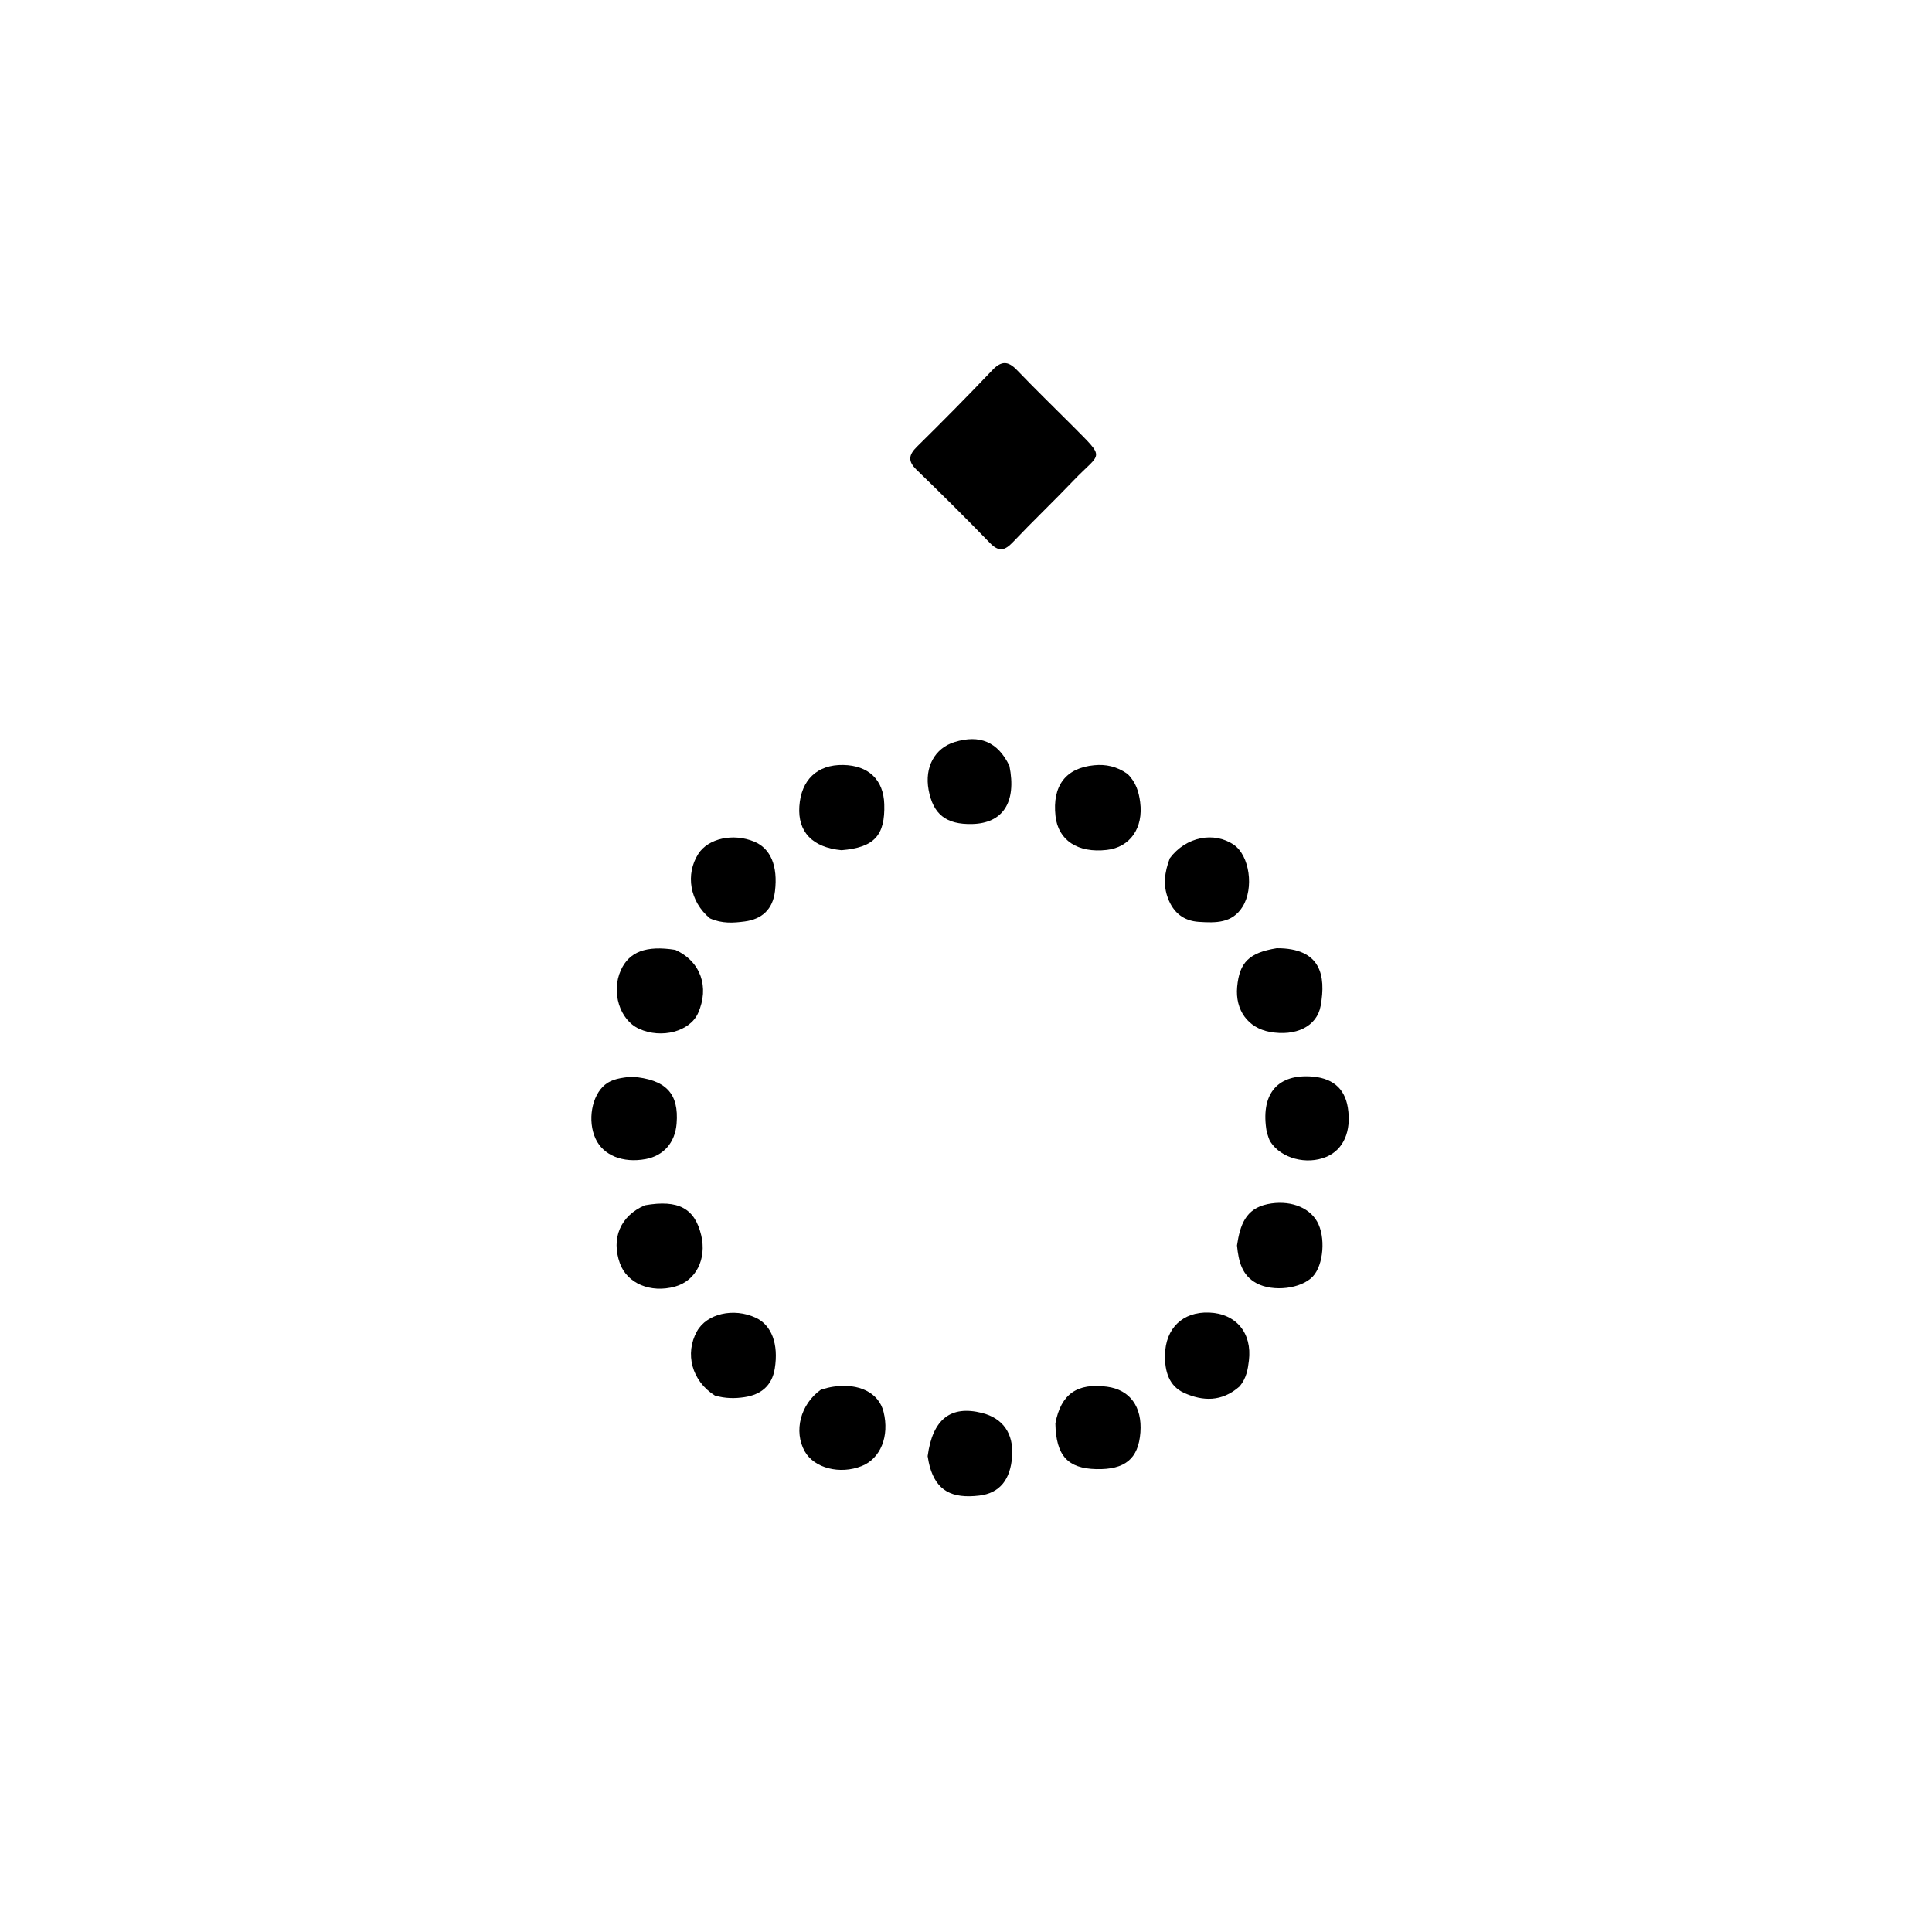 <svg version="1.1" id="Layer_1" xmlns="http://www.w3.org/2000/svg" xmlns:xlink="http://www.w3.org/1999/xlink" x="0px" y="0px"
	 width="100%" viewBox="0 0 512 512" enable-background="new 0 0 512 512" xml:space="preserve">
<path fill="#000000" opacity="1" stroke="none" 
	d="
M284.189,112.816 
	C293.173,121.893 291.841,119.661 284.492,127.348 
	C279.211,132.871 273.672,138.149 268.412,143.691 
	C266.251,145.969 264.667,146.299 262.327,143.879 
	C255.976,137.311 249.492,130.867 242.92,124.519 
	C240.54,122.219 240.771,120.577 243.027,118.355 
	C249.774,111.712 256.435,104.976 262.957,98.111 
	C265.366,95.576 267.158,95.62 269.518,98.085 
	C274.228,103.004 279.121,107.748 284.189,112.816 
z"/>
<path fill="#000000" opacity="1" stroke="none" 
	d="
M338.339,251.291 
	C350.075,251.24 351.427,258.536 349.992,266.546 
	C349.006,272.054 343.364,274.705 336.519,273.463 
	C330.722,272.41 327.29,267.671 327.863,261.512 
	C328.466,255.042 331.013,252.478 338.339,251.291 
z"/>
<path fill="#000000" opacity="1" stroke="none" 
	d="
M178.951,251.723 
	C185.732,254.791 188.043,261.599 185.007,268.465 
	C182.844,273.358 175.34,275.365 169.368,272.648 
	C164.216,270.304 161.909,262.883 164.534,257.1 
	C166.744,252.232 171.195,250.505 178.951,251.723 
z"/>
<path fill="#000000" opacity="1" stroke="none" 
	d="
M298.801,205.093 
	C301.086,207.338 301.804,209.911 302.153,212.55 
	C303.067,219.45 299.473,224.533 293.329,225.24 
	C285.634,226.125 280.428,222.698 279.72,216.281 
	C278.834,208.251 282.411,203.525 289.963,202.797 
	C293.029,202.501 295.91,203.074 298.801,205.093 
z"/>
<path fill="#000000" opacity="1" stroke="none" 
	d="
M327.817,330.059 
	C328.628,324.673 330.074,320.305 335.932,319.1 
	C341.442,317.966 346.768,319.706 349.053,323.725 
	C351.365,327.792 350.782,335.23 347.91,338.286 
	C344.846,341.546 337.395,342.439 332.993,340.07 
	C329.162,338.008 328.236,334.373 327.817,330.059 
z"/>
<path fill="#000000" opacity="1" stroke="none" 
	d="
M188.151,243.386 
	C182.764,238.916 181.602,231.687 185.063,226.281 
	C187.695,222.17 194.304,220.726 199.882,223.045 
	C204.249,224.86 206.176,229.535 205.378,236.173 
	C204.799,240.994 201.924,243.603 197.332,244.204 
	C194.411,244.586 191.381,244.819 188.151,243.386 
z"/>
<path fill="#000000" opacity="1" stroke="none" 
	d="
M223.014,225.316 
	C215.234,224.575 211.39,220.419 211.836,213.701 
	C212.303,206.655 216.592,202.601 223.448,202.725 
	C230.173,202.846 234.144,206.636 234.34,213.12 
	C234.589,221.379 231.717,224.595 223.014,225.316 
z"/>
<path fill="#000000" opacity="1" stroke="none" 
	d="
M170.902,319.408 
	C179.805,317.844 184.129,320.241 185.822,327.336 
	C187.337,333.687 184.423,339.418 178.895,340.957 
	C172.423,342.76 166.188,340.13 164.275,334.789 
	C161.918,328.213 164.365,322.218 170.902,319.408 
z"/>
<path fill="#000000" opacity="1" stroke="none" 
	d="
M189.455,369.842 
	C183.315,365.99 181.425,358.718 184.702,352.811 
	C187.297,348.133 194.399,346.489 200.27,349.208 
	C204.481,351.158 206.371,356.168 205.324,362.68 
	C204.586,367.266 201.644,369.613 197.262,370.268 
	C194.79,370.638 192.276,370.655 189.455,369.842 
z"/>
<path fill="#000000" opacity="1" stroke="none" 
	d="
M328.52,367.398 
	C323.798,371.594 318.718,371.339 313.831,369.154 
	C309.758,367.333 308.659,363.346 308.733,359.113 
	C308.858,351.978 313.462,347.572 320.436,347.841 
	C327.552,348.115 331.867,353.225 330.973,360.585 
	C330.698,362.848 330.349,365.214 328.52,367.398 
z"/>
<path fill="#000000" opacity="1" stroke="none" 
	d="
M279.686,377.21 
	C281.17,369.388 285.491,366.456 293.375,367.498 
	C299.44,368.3 302.728,372.805 302.22,379.618 
	C301.701,386.57 298.149,389.519 290.517,389.332 
	C282.953,389.147 279.852,385.804 279.686,377.21 
z"/>
<path fill="#000000" opacity="1" stroke="none" 
	d="
M245.837,385.897 
	C247.141,376.078 251.958,372.383 260.198,374.442 
	C265.792,375.841 268.625,379.886 268.223,385.904 
	C267.803,392.184 264.867,395.711 259.531,396.347 
	C252.139,397.227 248.209,394.956 246.418,388.748 
	C246.188,387.95 246.048,387.126 245.837,385.897 
z"/>
<path fill="#000000" opacity="1" stroke="none" 
	d="
M310.021,227.43 
	C314.307,221.715 321.756,220.304 326.983,223.883 
	C331.146,226.734 332.38,235.37 329.287,240.313 
	C326.52,244.734 322.108,244.582 317.719,244.307 
	C313.627,244.05 310.951,241.834 309.519,238.042 
	C308.211,234.58 308.587,231.174 310.021,227.43 
z"/>
<path fill="#000000" opacity="1" stroke="none" 
	d="
M167.274,285.312 
	C176.512,286.036 179.958,289.757 179.302,297.802 
	C178.895,302.806 175.848,306.291 171.113,307.167 
	C165.054,308.289 159.869,306.185 157.835,301.78 
	C155.631,297.005 156.805,290.35 160.327,287.464 
	C162.245,285.891 164.568,285.677 167.274,285.312 
z"/>
<path fill="#000000" opacity="1" stroke="none" 
	d="
M217.594,368.244 
	C218.92,367.867 219.887,367.634 220.867,367.486 
	C227.638,366.469 232.891,369.111 234.149,374.148 
	C235.756,380.586 233.377,386.506 228.375,388.514 
	C222.595,390.834 215.76,389.075 213.265,384.625 
	C210.302,379.341 212.067,372.149 217.594,368.244 
z"/>
<path fill="#000000" opacity="1" stroke="none" 
	d="
M267.505,202.954 
	C269.451,212.652 265.765,218.187 257.618,218.374 
	C250.75,218.531 247.284,215.812 246.088,209.325 
	C244.978,203.304 247.71,198.272 252.972,196.649 
	C259.607,194.601 264.436,196.581 267.505,202.954 
z"/>
<path fill="#000000" opacity="1" stroke="none" 
	d="
M335.698,299.973 
	C334.005,290.221 338.24,284.875 346.995,285.244 
	C352.928,285.493 356.349,288.27 357.191,293.52 
	C358.196,299.783 356.045,304.694 351.467,306.591 
	C346.238,308.759 339.574,307.002 336.722,302.652 
	C336.277,301.972 336.072,301.135 335.698,299.973 
z"/>
</svg>